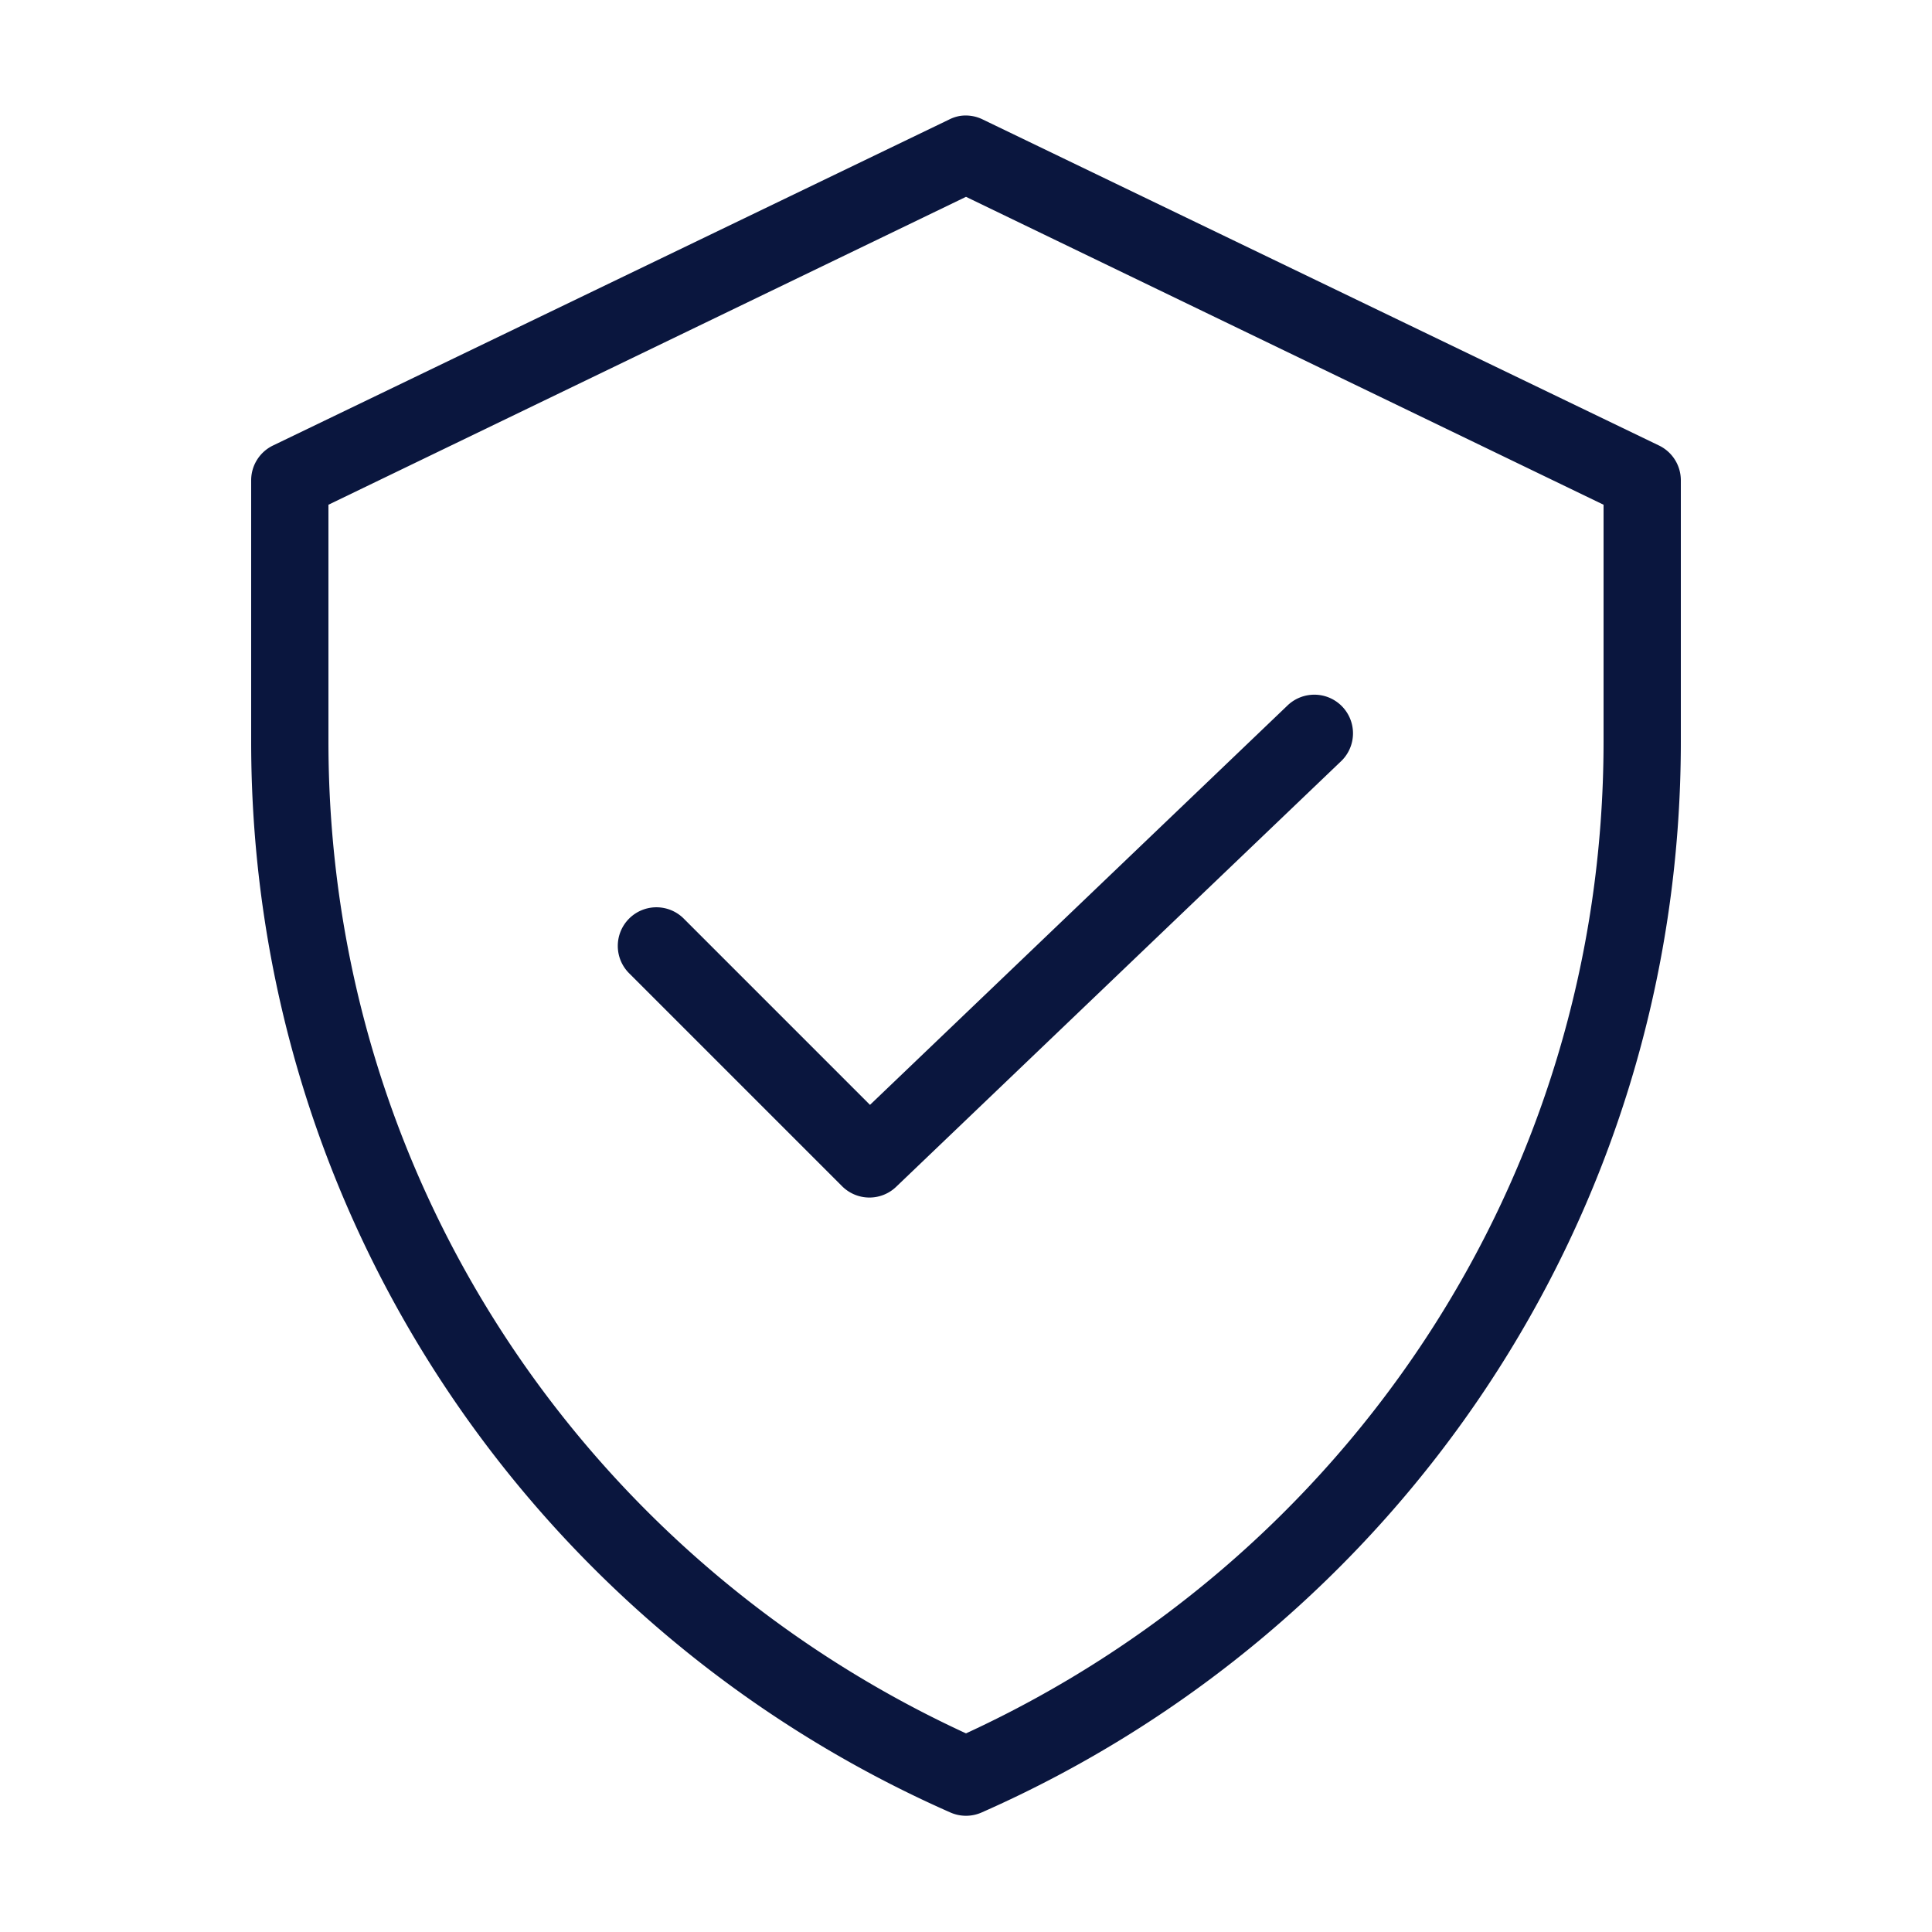 <svg fill="#0A163E" xmlns:dc="http://purl.org/dc/elements/1.1/" xmlns:cc="http://creativecommons.org/ns#" xmlns:rdf="http://www.w3.org/1999/02/22-rdf-syntax-ns#" xmlns:svg="http://www.w3.org/2000/svg" xmlns="http://www.w3.org/2000/svg" xmlns:sodipodi="http://sodipodi.sourceforge.net/DTD/sodipodi-0.dtd" xmlns:inkscape="http://www.inkscape.org/namespaces/inkscape" version="1.1" x="0px" y="0px" viewBox="0 0 100 100"><g transform="translate(0,-952.362)"><path style="font-size:medium;font-style:normal;font-variant:normal;font-weight:normal;font-stretch:normal;text-indent:0;text-align:start;text-decoration:none;line-height:normal;letter-spacing:normal;word-spacing:normal;text-transform:none;direction:ltr;block-progression:tb;writing-mode:lr-tb;text-anchor:start;baseline-shift:baseline;opacity:1;color:#000000;fill:#0A163E;fill-opacity:1;stroke:none;stroke-width:4;marker:none;visibility:visible;display:inline;overflow:visible;enable-background:accumulate;font-family:Sans;-inkscape-font-specification:Sans" d="M 49.688 6 A 2 2 0 0 0 49.125 6.188 L 14.125 23.062 A 2 2 0 0 0 13 24.844 L 13 38.375 C 13 63.156 27.83 84.392 49.188 93.812 A 2 2 0 0 0 50.812 93.812 C 72.171 84.392 87 63.157 87 38.375 L 87 24.844 A 2 2 0 0 0 85.875 23.062 L 50.875 6.188 A 2 2 0 0 0 49.688 6 z M 50 10.188 L 83 26.125 L 83 38.375 C 83 61.233 69.5 80.736 50 89.719 C 30.501 80.736 17 61.232 17 38.375 L 17 26.125 L 50 10.188 z M 67.812 35.969 A 2 2 0 0 0 66.625 36.531 L 45.031 57.188 L 35.406 47.562 A 2 2 0 1 0 32.594 50.406 L 43.594 61.406 A 2 2 0 0 0 46.375 61.438 L 69.375 39.438 A 2 2 0 0 0 67.812 35.969 z " transform="translate(0,952.362)"></path></g></svg>